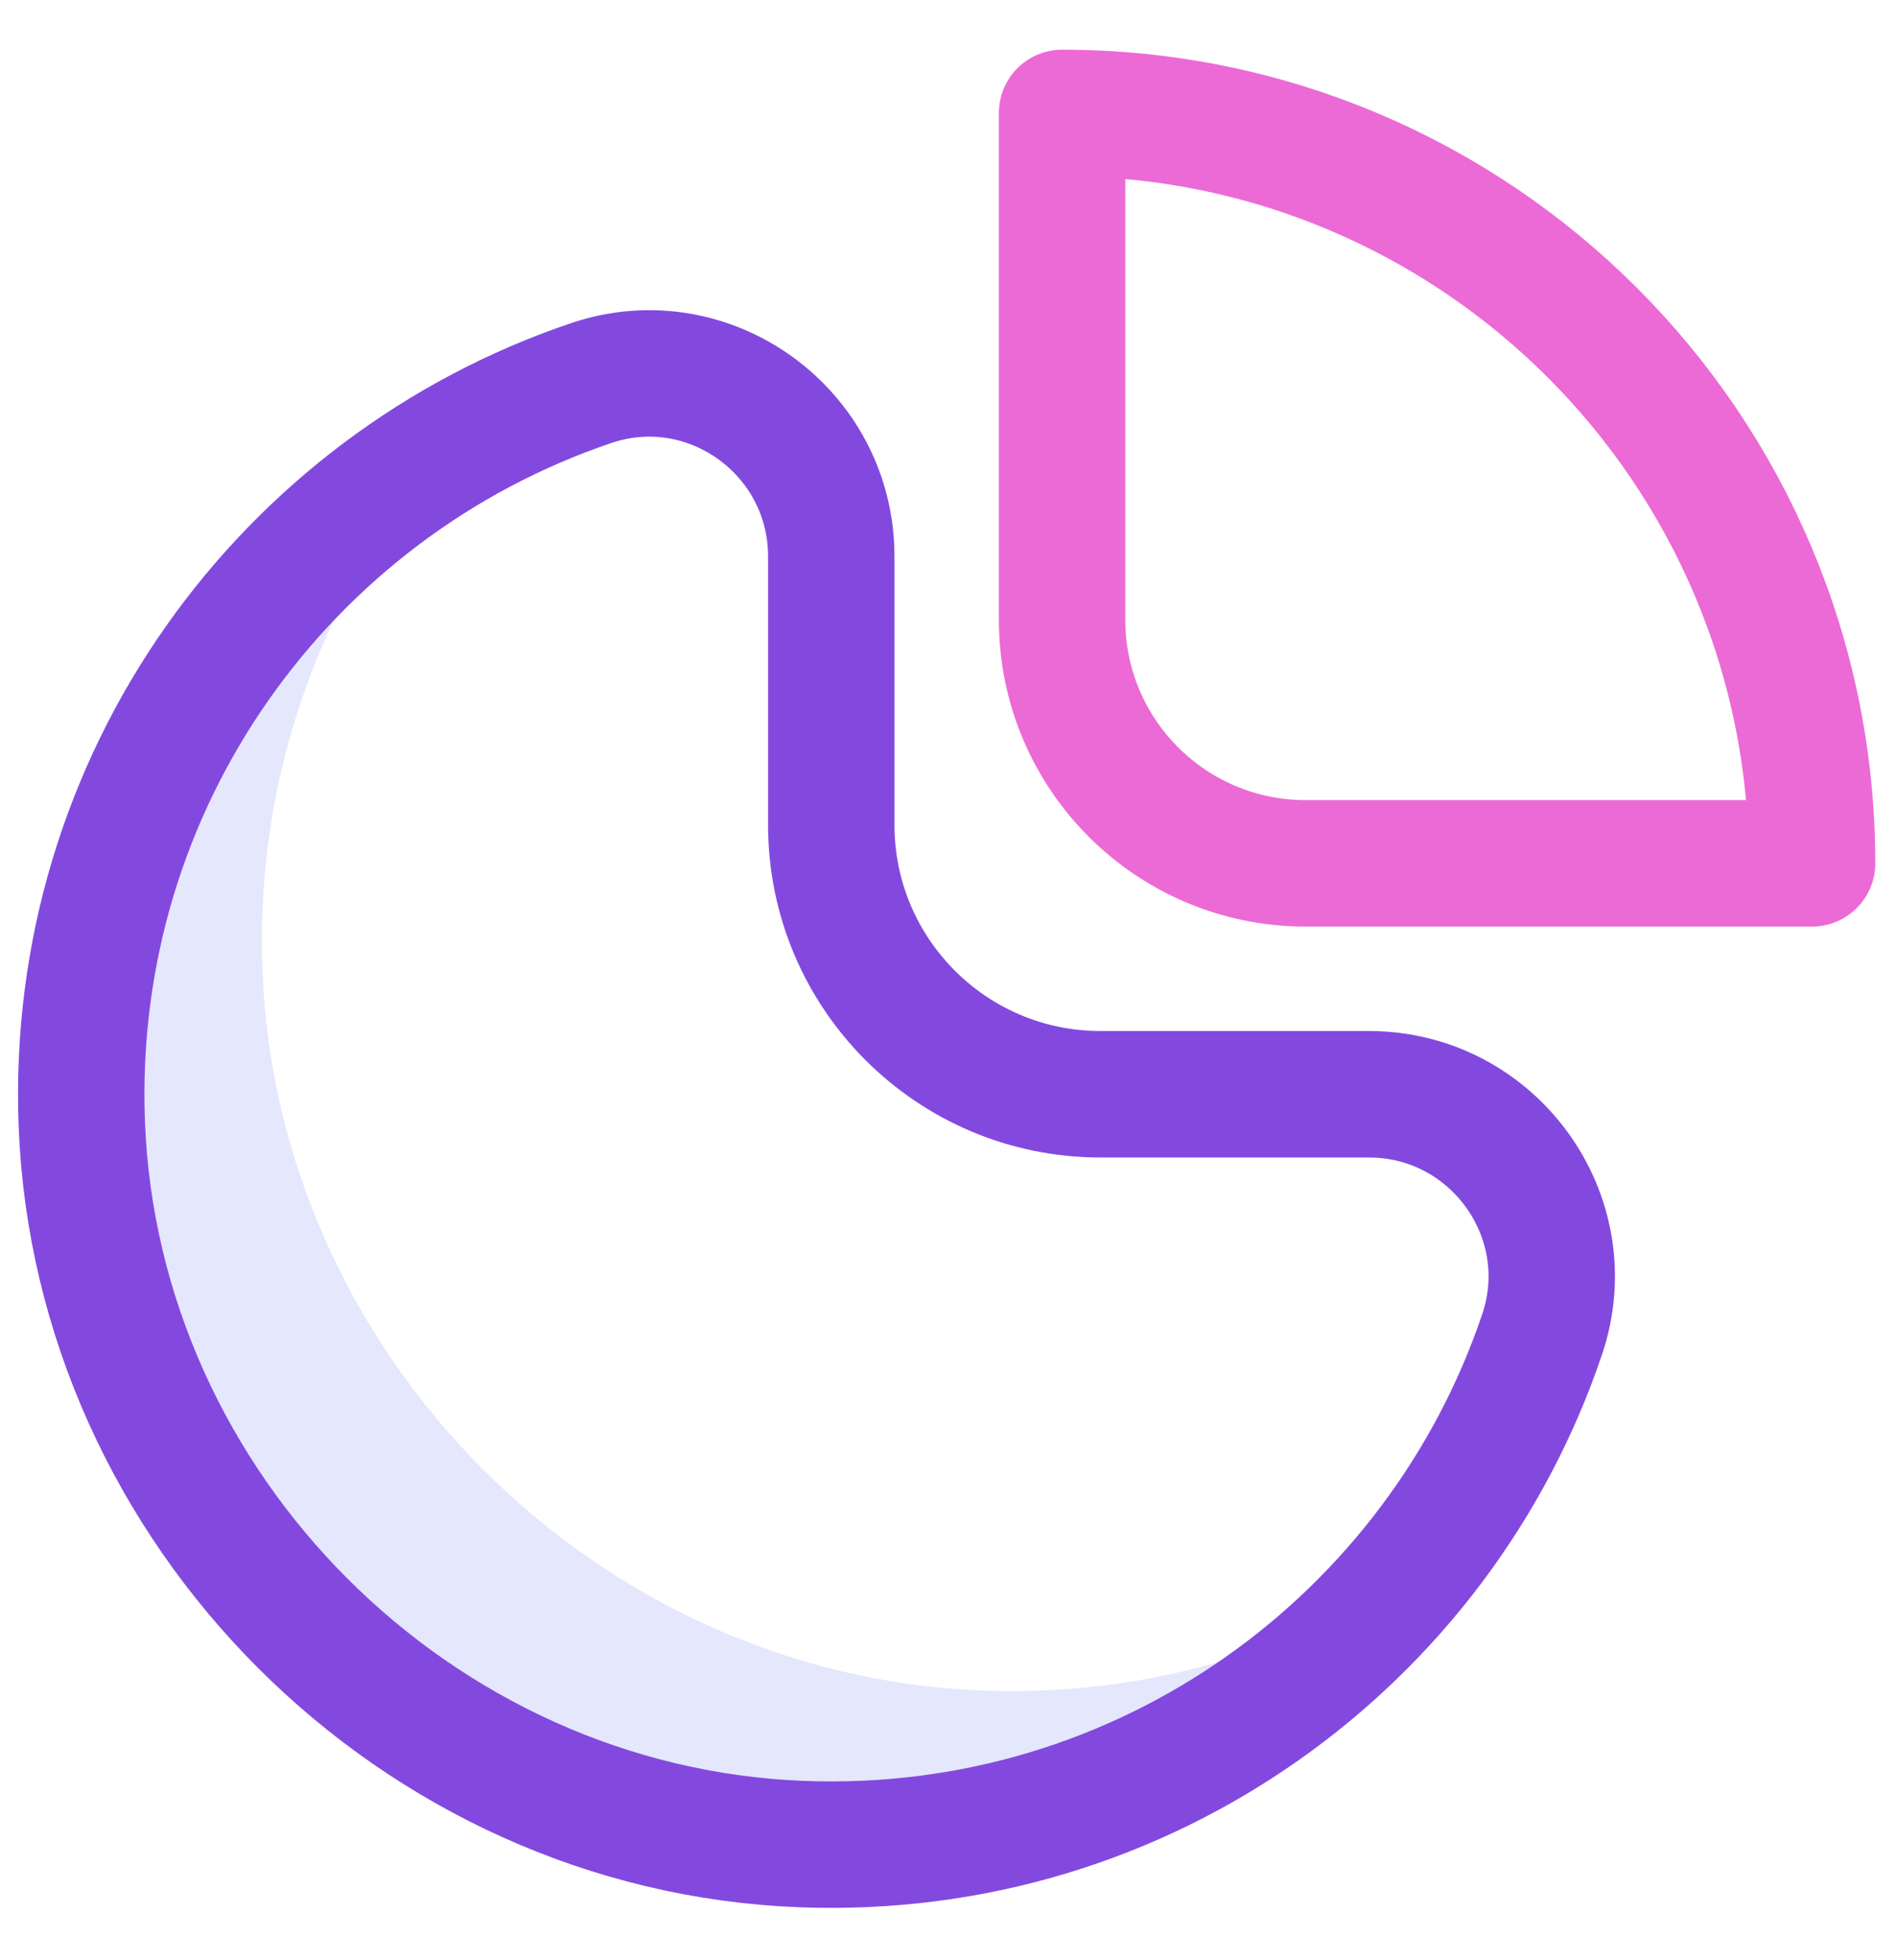 <?xml version="1.0" encoding="UTF-8"?>
<svg width="30px" height="31px" viewBox="0 0 30 31" version="1.1" xmlns="http://www.w3.org/2000/svg" xmlns:xlink="http://www.w3.org/1999/xlink">
    <!-- Generator: Sketch 48.2 (47327) - http://www.bohemiancoding.com/sketch -->
    <title>Group 5</title>
    <desc>Created with Sketch.</desc>
    <defs></defs>
    <g id="Features-Page" stroke="none" stroke-width="1" fill="none" fill-rule="evenodd" transform="translate(-214, -2569)">
        <g id="KPI" transform="translate(215, 2224)">
            <g id="Group-5" transform="translate(0, 346)">
                <g id="Icon/05" transform="translate(0, 0.5)">
                    <g id="Page-1">
                        <path d="M14.548,25.235 C8.439,25.003 3.384,19.948 3.152,13.839 C3.04,10.892 4.009,8.179 5.685,6.048 C2.81,8.309 1.001,11.864 1.152,15.839 C1.384,21.948 6.439,27.003 12.548,27.235 C16.523,27.386 20.078,25.577 22.339,22.701 C20.208,24.378 17.495,25.347 14.548,25.235" id="Fill-1" fill="#E5E7FD"></path>
                        <path d="M8.358,4.557 C3.527,6.186 0.089,10.841 0.294,16.267 C0.526,22.377 5.582,27.432 11.691,27.663 C17.118,27.87 21.771,24.431 23.401,19.601 C24.03,17.737 22.627,15.805 20.661,15.805 L16.413,15.805 C14.061,15.805 12.153,13.898 12.153,11.545 L12.153,7.298 C12.153,5.331 10.221,3.929 8.358,4.557 Z" id="Stroke-3" stroke="#8349df" stroke-width="2" stroke-linecap="round" stroke-linejoin="round"></path>
                        <path d="M15.805,0.286 L15.805,8.301 C15.805,10.428 17.53,12.153 19.658,12.153 L27.672,12.153 C27.672,5.599 22.359,0.286 15.805,0.286 Z" id="Stroke-5" stroke="#ec6ad5" stroke-width="2" stroke-linecap="round" stroke-linejoin="round"></path>
                    </g>
                </g>
            </g>
        </g>
    </g>
</svg>